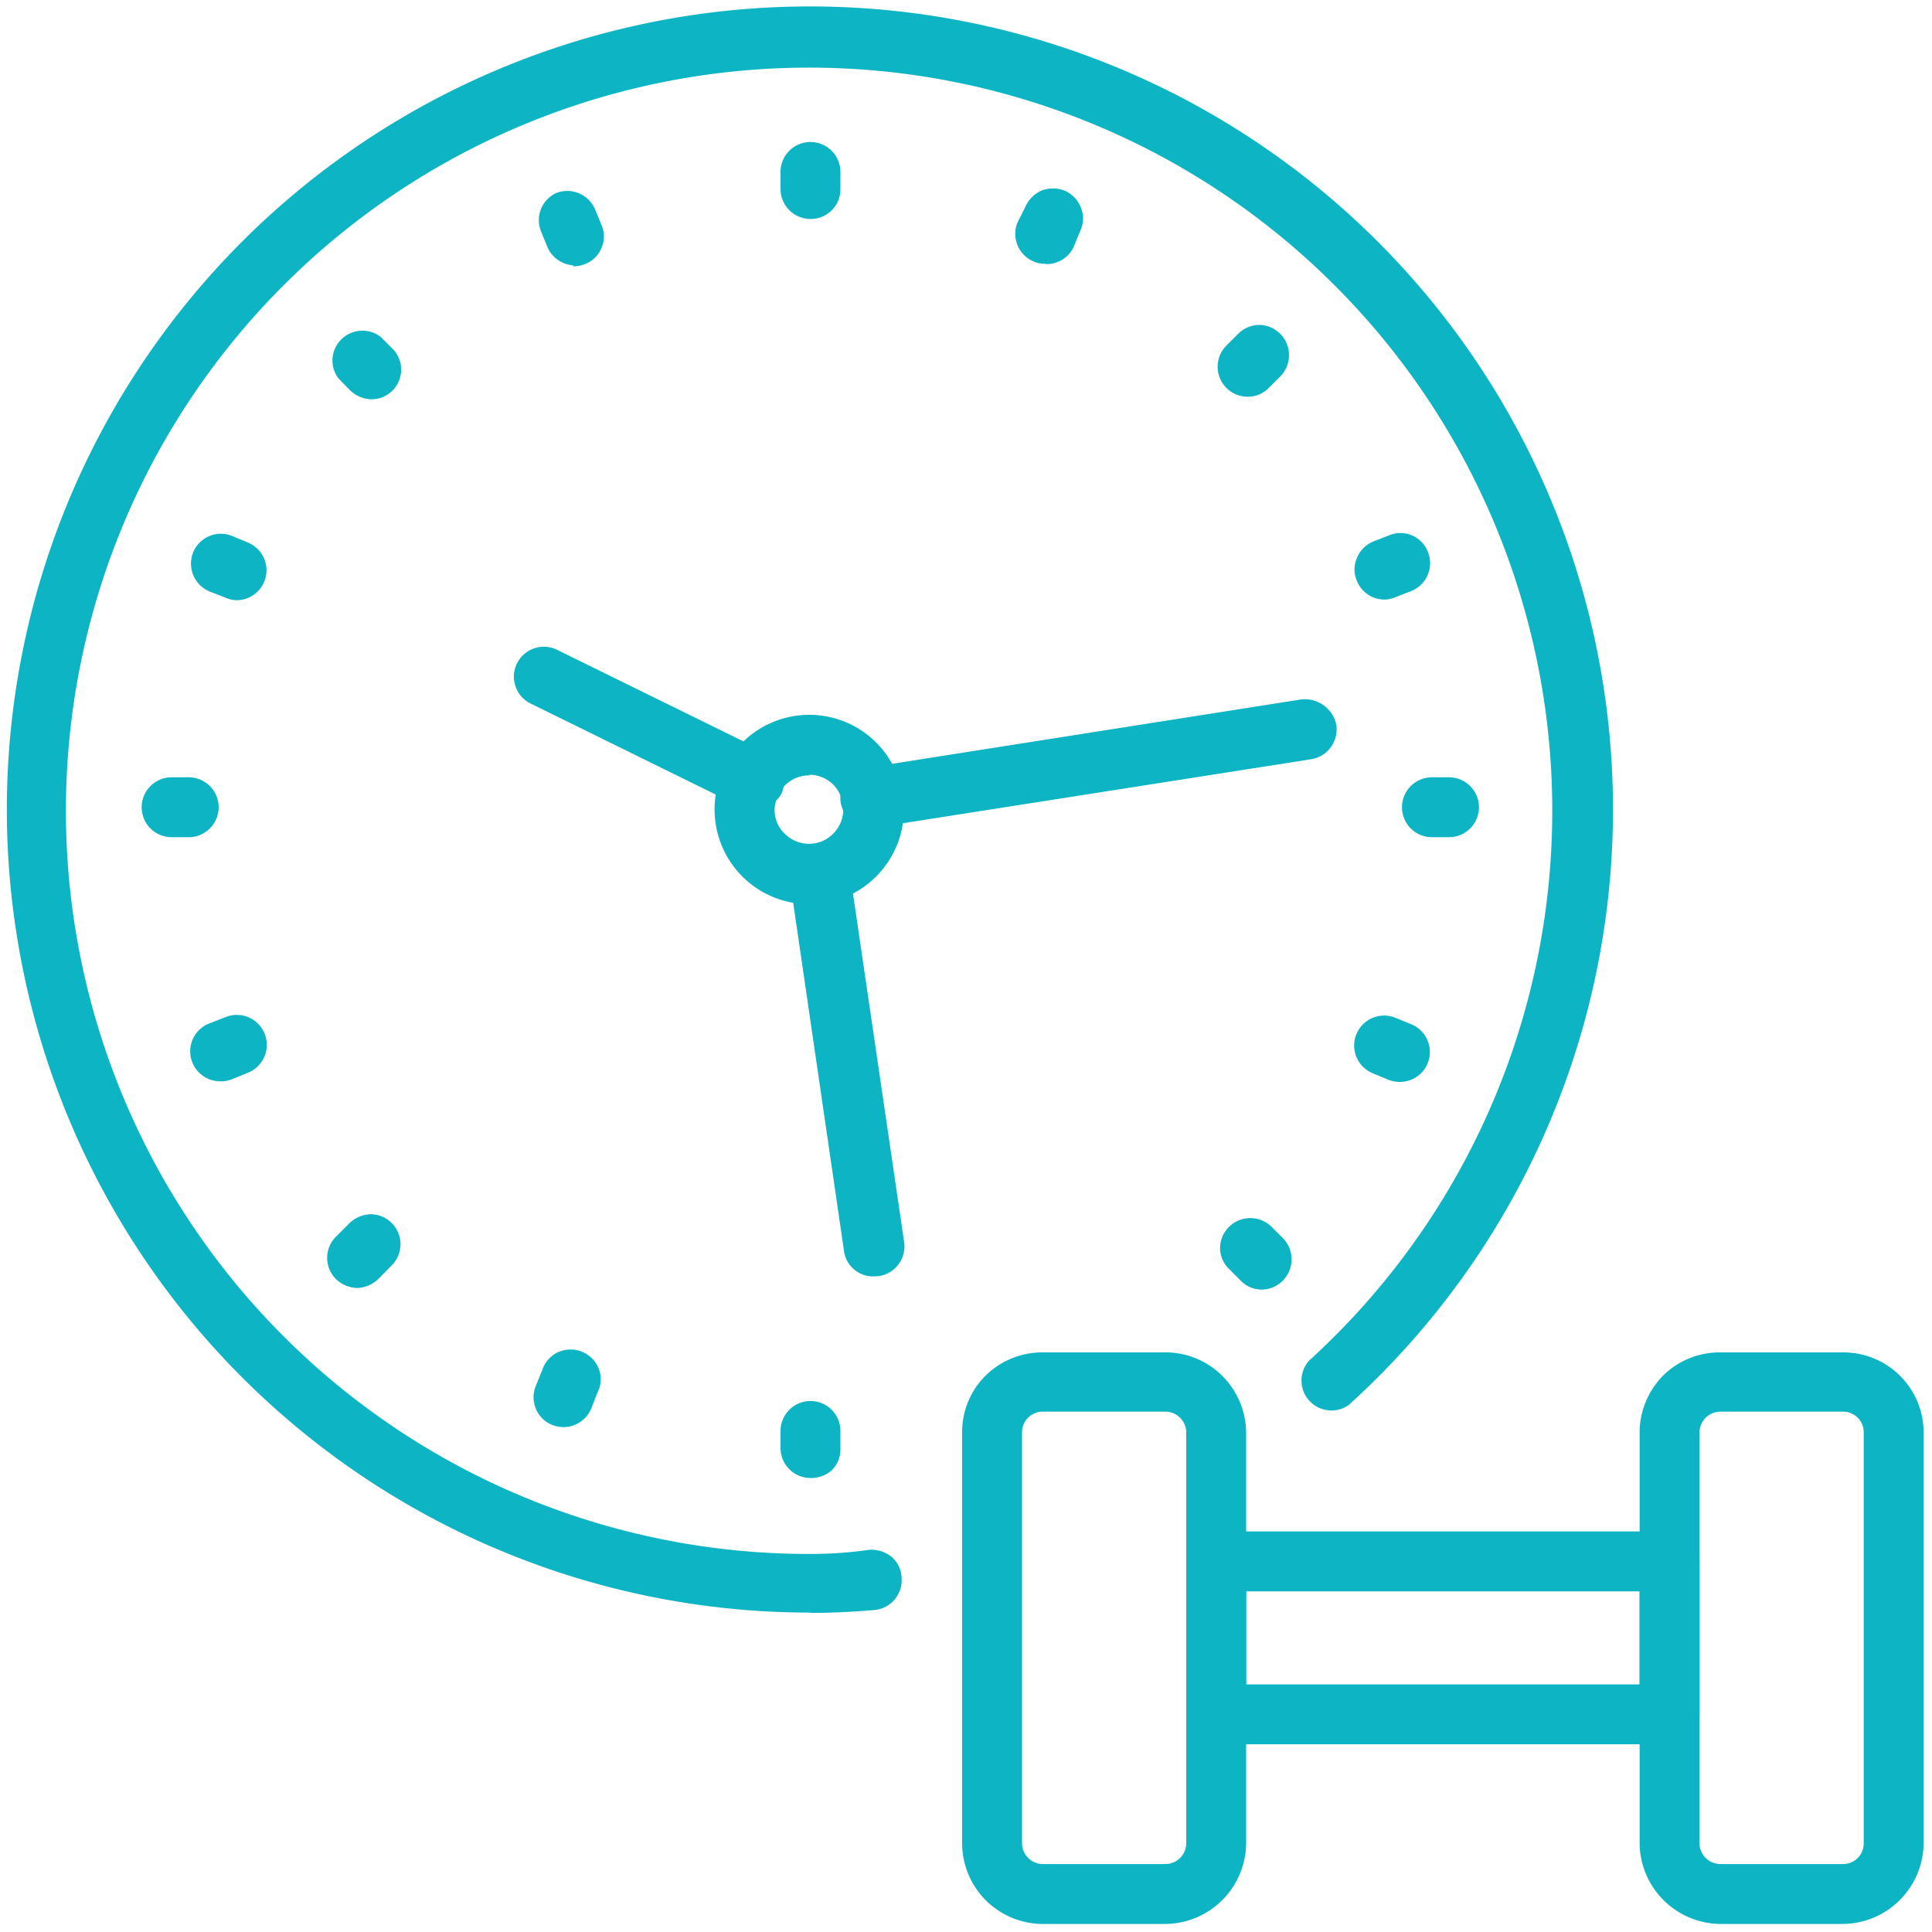 <svg id="Layer_1" data-name="Layer 1" xmlns="http://www.w3.org/2000/svg" width="60" height="60" viewBox="0 0 60 60"><defs><style> .cls-1 { fill: #0cb4c4; } </style></defs><g id="fitness-club-management-software"><path class="cls-1" d="M25.16,50.08a24.94,24.94,0,1,1,16.73-6.45.93.93,0,0,1-1.24-1.37,23.08,23.08,0,1,0-15.5,6A12.88,12.88,0,0,0,27,48.13h0a1,1,0,0,1,.69.22A.89.89,0,0,1,28,49a.93.93,0,0,1-.84,1c-.7.06-1.36.09-2,.09Z"></path><path class="cls-1" d="M25.17,6.8a.93.93,0,0,1-.93-.93V5.34a.93.93,0,0,1,1.86,0v.53a.92.92,0,0,1-.93.93Z"></path><path class="cls-1" d="M25.17,45.9a.93.93,0,0,1-.93-.93v-.53a.93.93,0,1,1,1.86,0V45a.9.9,0,0,1-.27.66A.94.94,0,0,1,25.17,45.9Z"></path><path class="cls-1" d="M17.8,8.24A.94.94,0,0,1,17,7.67l-.2-.49A.93.93,0,0,1,17.26,6a.94.94,0,0,1,1.22.5l.2.49a.88.88,0,0,1,0,.71.9.9,0,0,1-.51.5.94.94,0,0,1-.37.07Z"></path><path class="cls-1" d="M11.54,12.4a1,1,0,0,1-.66-.27l-.37-.38a.92.92,0,0,1,.09-1.21.93.93,0,0,1,1.22-.08l.37.37a.92.92,0,0,1-.65,1.57Z"></path><path class="cls-1" d="M39.19,40.05a.91.91,0,0,1-.65-.27l-.37-.37h0a.91.91,0,0,1-.28-.66.94.94,0,0,1,1.59-.66l.37.37a.94.94,0,0,1-.66,1.59Z"></path><path class="cls-1" d="M7.35,18.64A.9.9,0,0,1,7,18.56l-.49-.19h0A.94.94,0,0,1,6,17.15a.93.93,0,0,1,1.22-.5l.48.2a.93.93,0,0,1-.35,1.79Z"></path><path class="cls-1" d="M43.47,33.6a.92.92,0,0,1-.36-.07l-.48-.2h0a.93.93,0,0,1,.71-1.72l.49.2a.93.93,0,0,1-.36,1.79Z"></path><path class="cls-1" d="M5.86,26H5.33a.93.93,0,1,1,0-1.86h.53a.93.93,0,0,1,0,1.86Z"></path><path class="cls-1" d="M45,26h-.53a.93.93,0,0,1,0-1.86H45A.93.93,0,0,1,45,26Z"></path><path class="cls-1" d="M6.82,33.58a.93.93,0,0,1-.36-1.78L7,31.59a.93.93,0,1,1,.71,1.72l-.49.2h0a.84.84,0,0,1-.35.07Z"></path><path class="cls-1" d="M43,18.62a.92.92,0,0,1-.86-.58.88.88,0,0,1,0-.71.93.93,0,0,1,.5-.51l.49-.19h0a.91.91,0,0,1,1.21.5.93.93,0,0,1-.5,1.22l-.49.19a.85.85,0,0,1-.35.08Z"></path><path class="cls-1" d="M11.09,40a1,1,0,0,1-.66-.28.93.93,0,0,1,0-1.31l.38-.38a1,1,0,0,1,.67-.32.93.93,0,0,1,.64,1.63l-.37.38a1,1,0,0,1-.66.28Z"></path><path class="cls-1" d="M38.74,12.32a.93.93,0,0,1-.66-1.58l.37-.37a.94.94,0,0,1,.66-.28.94.94,0,0,1,.66,1.59l-.37.37h0A.9.9,0,0,1,38.74,12.32Z"></path><path class="cls-1" d="M17.5,44.32a1.1,1.1,0,0,1-.36-.07.93.93,0,0,1-.5-1.21l.2-.49a.92.92,0,0,1,.5-.56.94.94,0,0,1,1.26.53.91.91,0,0,1-.05.74l-.19.49h0a.94.94,0,0,1-.86.57Z"></path><path class="cls-1" d="M32.47,8.19a.79.79,0,0,1-.37-.07.93.93,0,0,1-.5-1.21l.24-.48a1,1,0,0,1,.5-.51,1,1,0,0,1,.72,0,.93.93,0,0,1,.5.51.88.88,0,0,1,0,.71l-.2.49a.92.92,0,0,1-.89.57Z"></path><path class="cls-1" d="M27.14,39.64a.91.91,0,0,1-.93-.8L24.52,27.26a.94.94,0,0,1,.8-1.06.92.92,0,0,1,1.06.8l1.7,11.58h0a.93.93,0,0,1-.79,1.05Z"></path><path class="cls-1" d="M23.4,25.15a1,1,0,0,1-.41-.1l-6.51-3.2a.93.93,0,1,1,.82-1.67l6.51,3.2a.94.94,0,0,1,.47.53,1,1,0,0,1,0,.72,1,1,0,0,1-.84.52Z"></path><path class="cls-1" d="M27.1,25.69a.92.92,0,0,1-1-.85.94.94,0,0,1,.85-1l13.47-2.12a1,1,0,0,1,1.08.79.94.94,0,0,1-.79,1.07L27.25,25.69Z"></path><path class="cls-1" d="M25.15,28.08a2.94,2.94,0,1,1,2.06-.86A2.92,2.92,0,0,1,25.15,28.08Zm0-4a1.05,1.05,0,0,0-1,.66,1,1,0,0,0,.23,1.16,1.06,1.06,0,0,0,1.16.22,1.08,1.08,0,0,0,.65-1,1.1,1.1,0,0,0-.31-.75,1.06,1.06,0,0,0-.75-.31Z"></path><path class="cls-1" d="M36.19,59.75h-3.8a2.51,2.51,0,0,1-2.51-2.5V44.48a2.46,2.46,0,0,1,.74-1.77A2.51,2.51,0,0,1,32.39,42h3.8a2.49,2.49,0,0,1,1.77.73,2.52,2.52,0,0,1,.74,1.77V57.25a2.53,2.53,0,0,1-2.51,2.5Zm-3.8-15.91a.64.64,0,0,0-.65.64V57.25a.65.65,0,0,0,.65.64h3.8a.65.65,0,0,0,.65-.64V44.48a.65.65,0,0,0-.65-.64Z"></path><path class="cls-1" d="M51.85,54.17H37.77a.93.93,0,0,1-.93-.93V48.49a.92.92,0,0,1,.93-.93H51.85a.94.94,0,0,1,.66.27.91.91,0,0,1,.27.66v4.75a.91.91,0,0,1-.27.66A.94.94,0,0,1,51.85,54.17ZM38.7,52.31H50.92V49.42H38.7Z"></path><path class="cls-1" d="M57.24,59.75H53.43a2.53,2.53,0,0,1-2.51-2.5V44.48a2.52,2.52,0,0,1,.74-1.77A2.49,2.49,0,0,1,53.43,42h3.81a2.49,2.49,0,0,1,2.5,2.5V57.25a2.53,2.53,0,0,1-2.5,2.5ZM53.43,43.84a.65.65,0,0,0-.65.64V57.25a.65.65,0,0,0,.65.64h3.81a.64.64,0,0,0,.64-.64V44.48a.64.64,0,0,0-.64-.64Z"></path></g></svg>